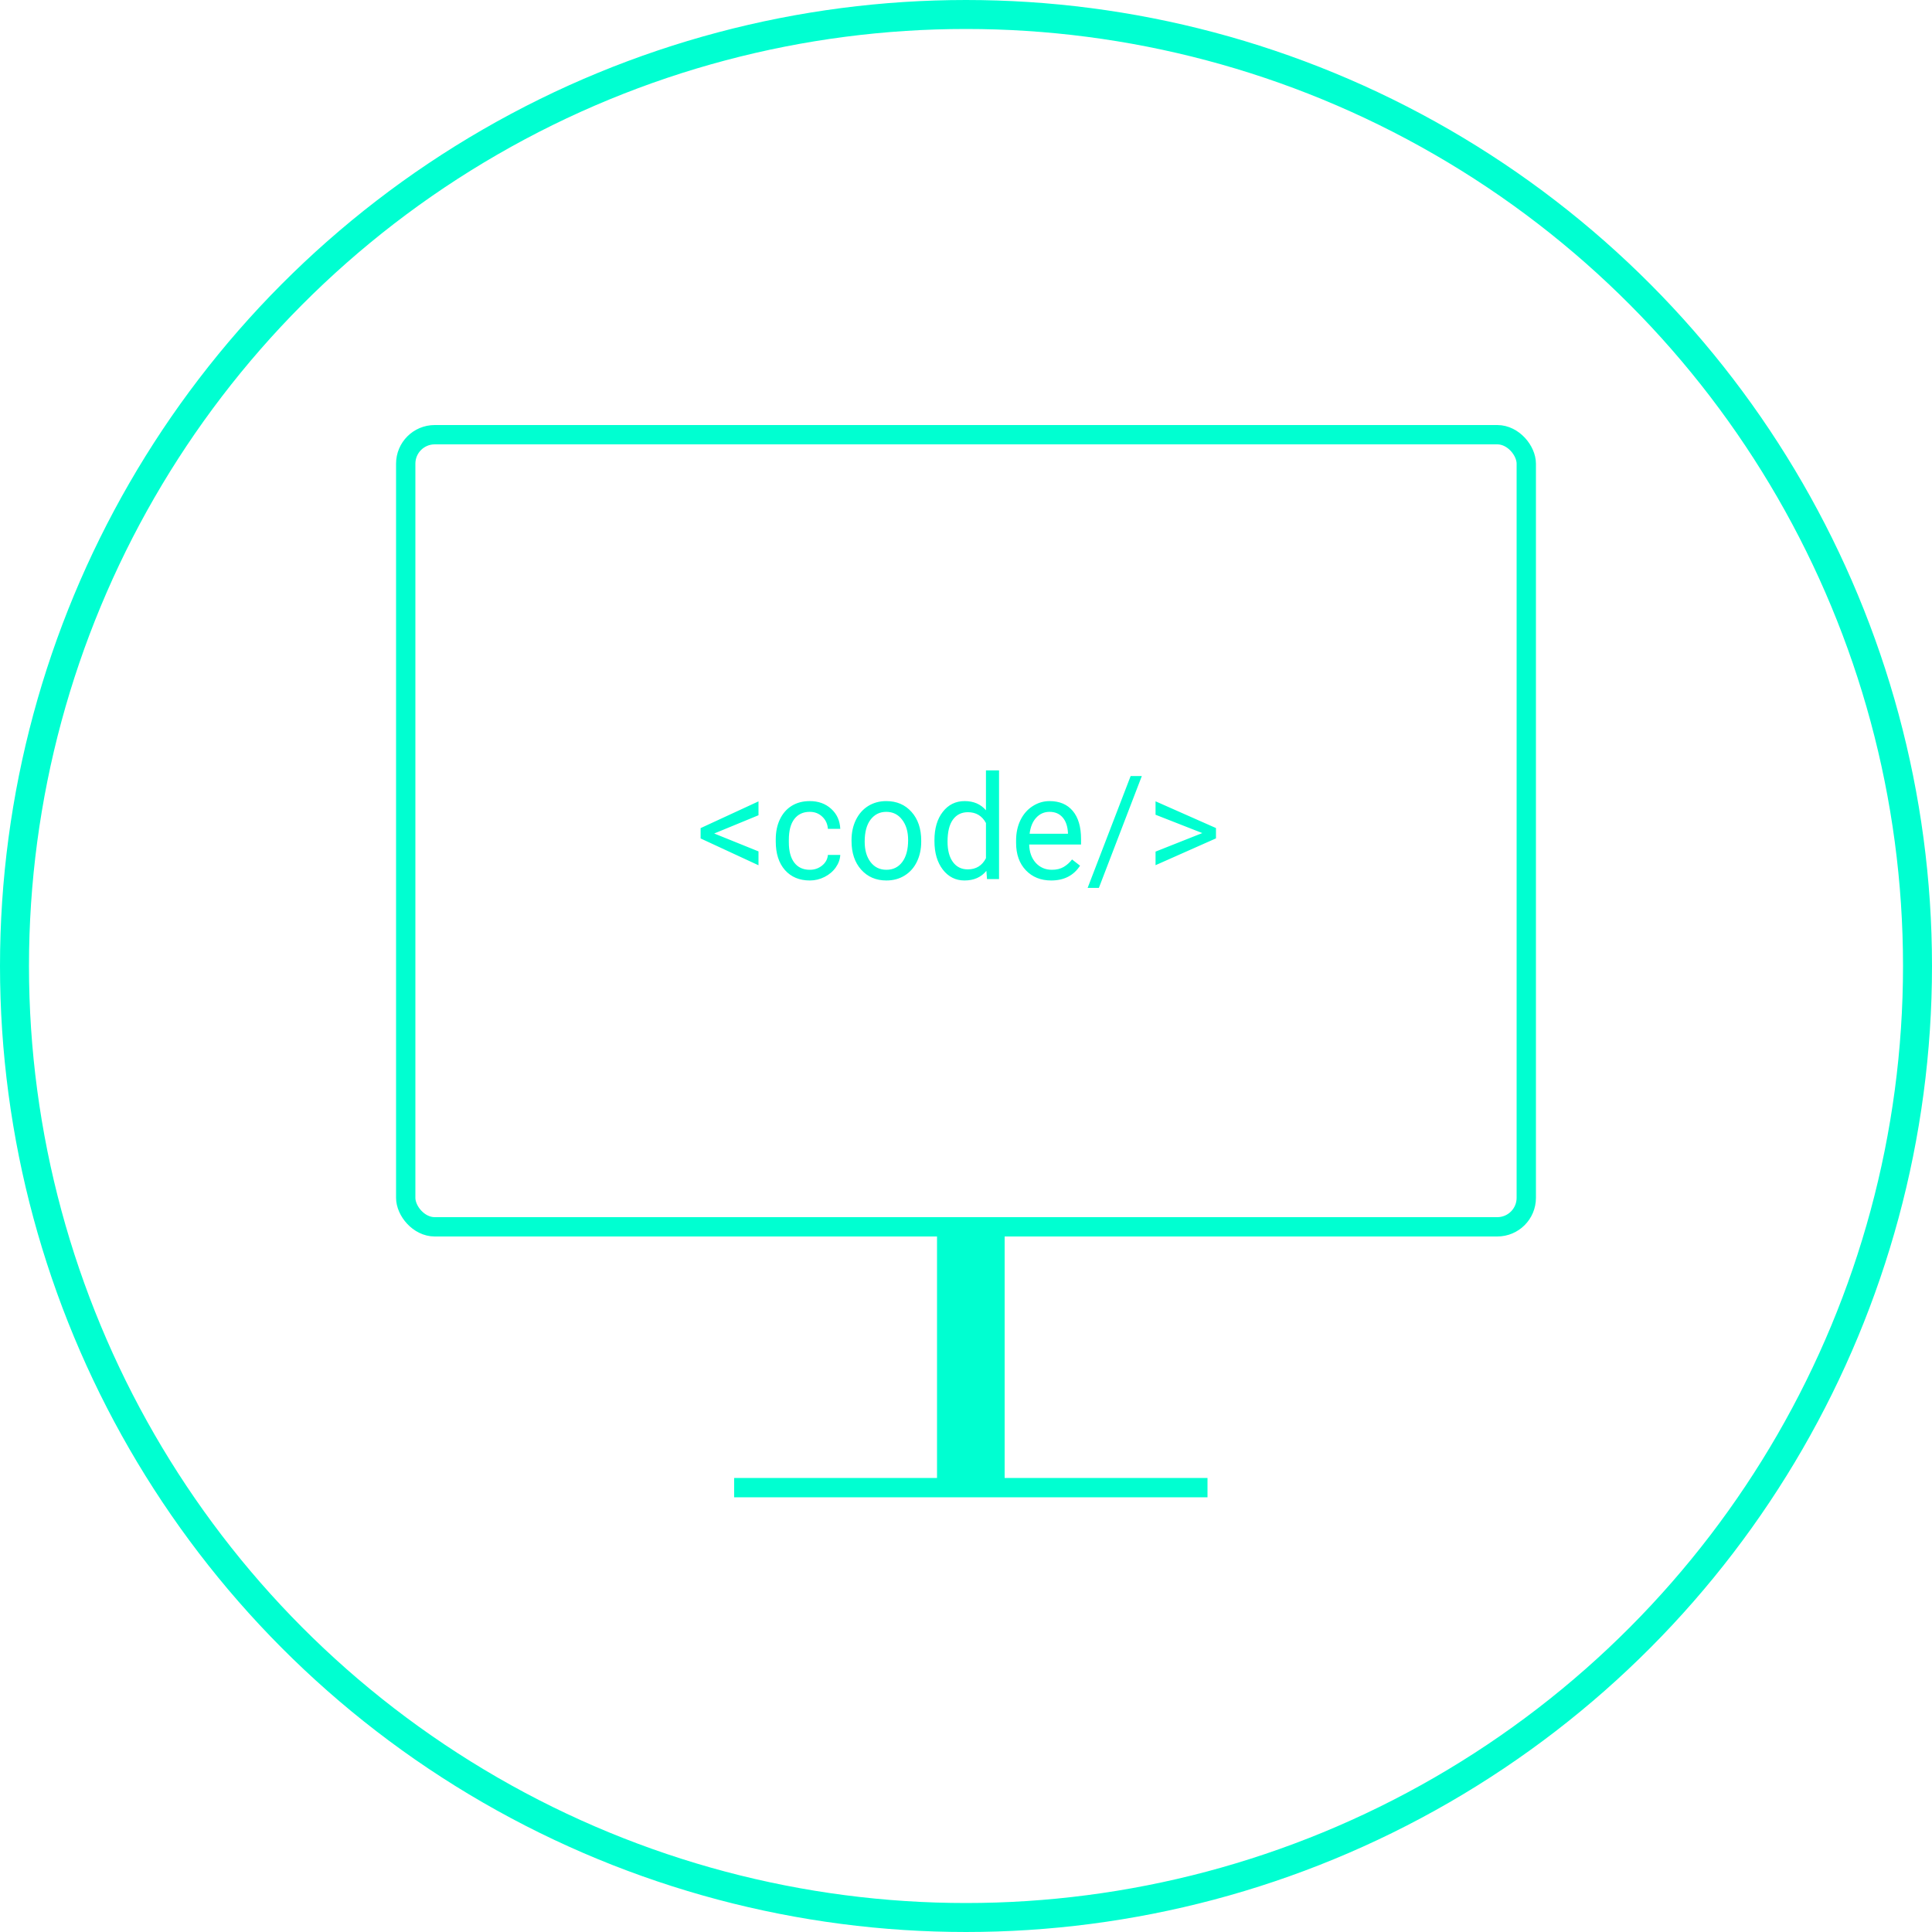 <svg width="200" height="200" viewBox="0 0 200 200" fill="none" xmlns="http://www.w3.org/2000/svg">
<circle cx="100" cy="100" r="98.5" stroke="#00FFD1" stroke-width="3"/>
<rect x="97" y="126" width="7" height="28" fill="#00FFD1"/>
<rect x="76" y="153" width="49" height="2" fill="#00FFD1"/>
<rect x="42" y="45" width="116" height="82" rx="3" stroke="#00FFD1" stroke-width="2"/>
<path d="M73.934 86.283L78.519 88.136V89.572L72.527 86.796V85.727L78.519 82.958V84.394L73.934 86.283ZM83.836 90.04C84.319 90.04 84.742 89.894 85.103 89.601C85.464 89.308 85.665 88.942 85.704 88.502H86.985C86.961 88.957 86.805 89.389 86.517 89.799C86.228 90.209 85.843 90.536 85.359 90.78C84.881 91.024 84.373 91.147 83.836 91.147C82.757 91.147 81.897 90.788 81.258 90.07C80.623 89.347 80.306 88.361 80.306 87.111V86.884C80.306 86.112 80.447 85.426 80.731 84.826C81.014 84.225 81.419 83.759 81.946 83.427C82.478 83.095 83.106 82.929 83.829 82.929C84.717 82.929 85.455 83.195 86.04 83.727C86.631 84.259 86.946 84.95 86.985 85.8H85.704C85.665 85.287 85.469 84.867 85.118 84.54C84.771 84.208 84.341 84.042 83.829 84.042C83.14 84.042 82.606 84.291 82.225 84.789C81.849 85.282 81.661 85.998 81.661 86.935V87.191C81.661 88.105 81.849 88.808 82.225 89.301C82.601 89.794 83.138 90.04 83.836 90.04ZM88.15 86.964C88.15 86.188 88.301 85.49 88.604 84.87C88.912 84.249 89.336 83.771 89.878 83.434C90.425 83.097 91.048 82.929 91.746 82.929C92.825 82.929 93.697 83.302 94.361 84.049C95.03 84.796 95.364 85.79 95.364 87.03V87.126C95.364 87.897 95.215 88.59 94.918 89.206C94.624 89.816 94.202 90.292 93.65 90.634C93.103 90.976 92.474 91.147 91.761 91.147C90.686 91.147 89.815 90.773 89.146 90.026C88.482 89.279 88.15 88.29 88.15 87.06V86.964ZM89.512 87.126C89.512 88.004 89.715 88.71 90.12 89.242C90.53 89.774 91.077 90.04 91.761 90.04C92.449 90.04 92.996 89.772 93.401 89.235C93.807 88.693 94.009 87.936 94.009 86.964C94.009 86.095 93.802 85.392 93.387 84.855C92.977 84.313 92.43 84.042 91.746 84.042C91.077 84.042 90.538 84.308 90.127 84.84C89.717 85.373 89.512 86.134 89.512 87.126ZM96.734 86.972C96.734 85.756 97.022 84.779 97.598 84.042C98.174 83.3 98.929 82.929 99.861 82.929C100.789 82.929 101.524 83.246 102.066 83.881V79.75H103.421V91H102.176L102.11 90.15C101.568 90.814 100.813 91.147 99.847 91.147C98.929 91.147 98.179 90.77 97.598 90.019C97.022 89.267 96.734 88.285 96.734 87.074V86.972ZM98.089 87.126C98.089 88.024 98.274 88.727 98.645 89.235C99.017 89.743 99.529 89.997 100.184 89.997C101.043 89.997 101.67 89.611 102.066 88.839V85.199C101.661 84.452 101.038 84.079 100.198 84.079C99.534 84.079 99.017 84.335 98.645 84.848C98.274 85.36 98.089 86.12 98.089 87.126ZM108.819 91.147C107.745 91.147 106.871 90.795 106.197 90.092C105.523 89.384 105.186 88.439 105.186 87.257V87.008C105.186 86.222 105.335 85.522 105.633 84.906C105.936 84.286 106.355 83.803 106.893 83.456C107.435 83.105 108.021 82.929 108.65 82.929C109.681 82.929 110.481 83.268 111.053 83.947C111.624 84.626 111.91 85.597 111.91 86.862V87.426H106.541C106.561 88.207 106.788 88.839 107.222 89.323C107.662 89.801 108.218 90.04 108.892 90.04C109.371 90.04 109.776 89.943 110.108 89.748C110.44 89.552 110.73 89.293 110.979 88.971L111.807 89.616C111.143 90.636 110.147 91.147 108.819 91.147ZM108.65 84.042C108.104 84.042 107.645 84.242 107.273 84.643C106.902 85.038 106.673 85.595 106.585 86.312H110.555V86.21C110.516 85.522 110.33 84.989 109.998 84.613C109.666 84.232 109.217 84.042 108.65 84.042ZM113.755 91.915H112.591L117.044 80.336H118.201L113.755 91.915ZM124.463 86.239L119.622 84.342V82.951L125.877 85.719V86.789L119.622 89.564V88.158L124.463 86.239Z" fill="#00FFD1"/>
</svg>
